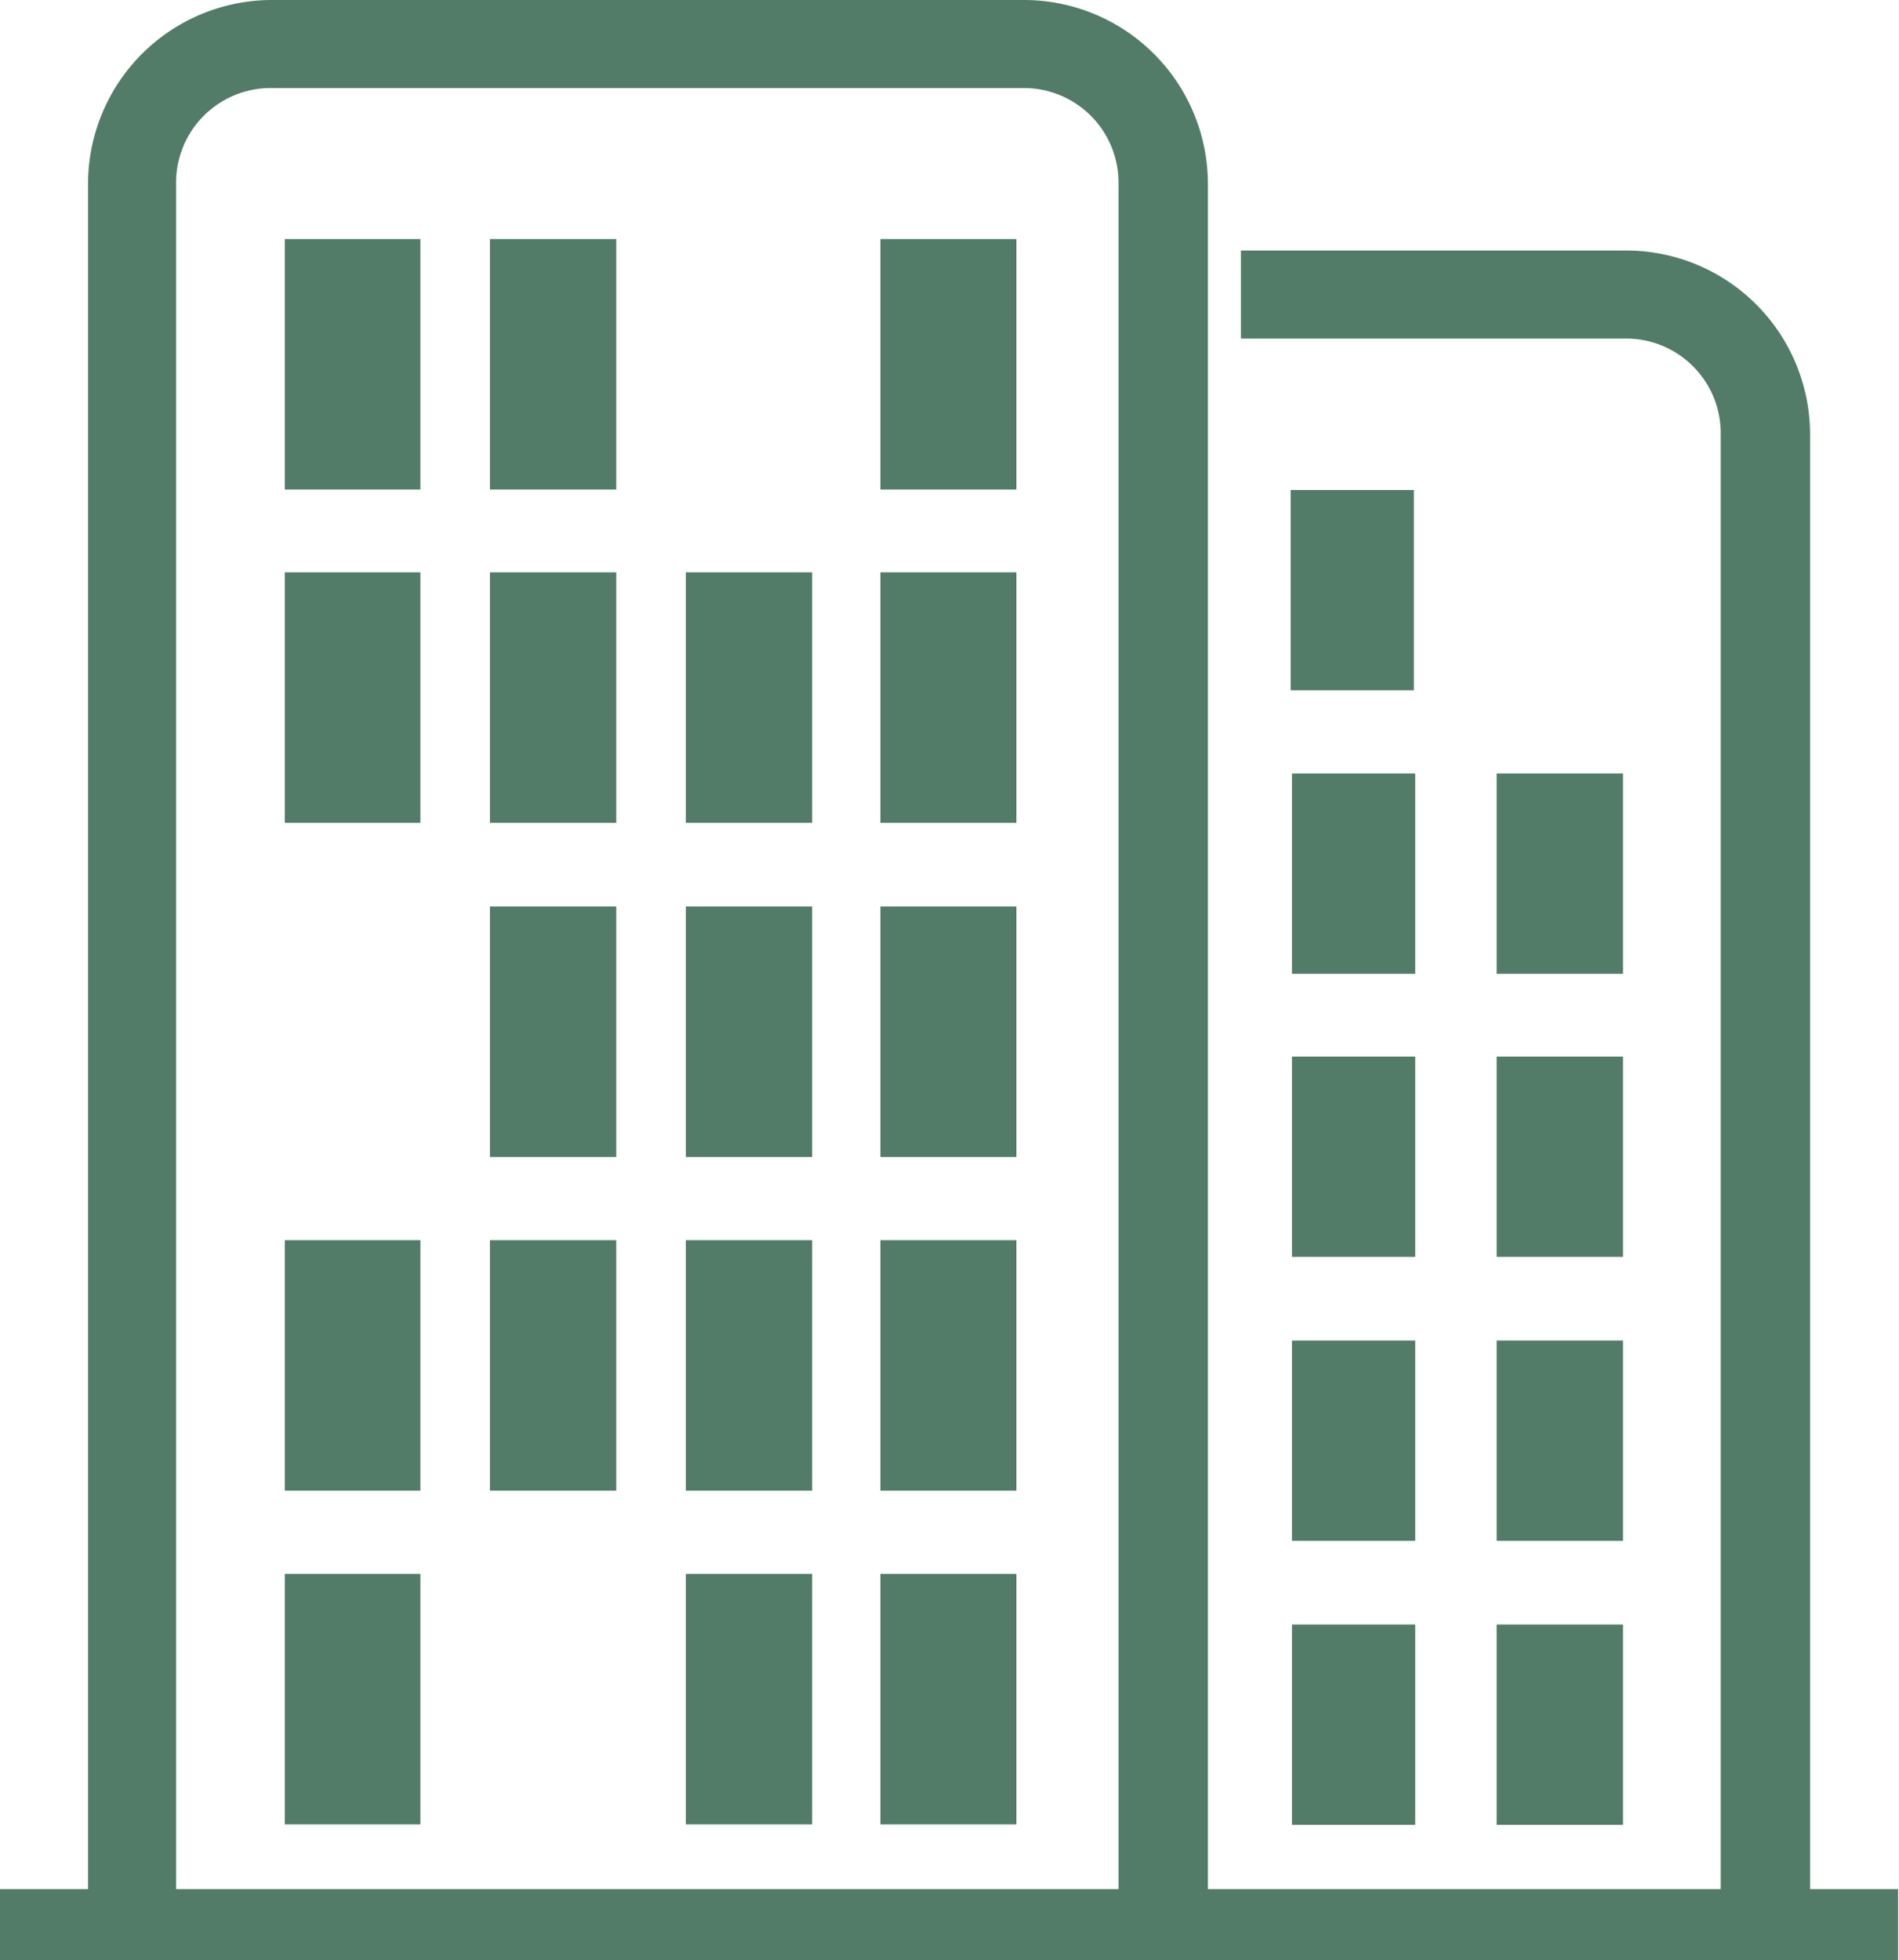 <svg xmlns="http://www.w3.org/2000/svg" viewBox="0 0 43.14 44.52"><defs><style>.cls-1{fill:#527c68;fill-rule:evenodd;}</style></defs><title>Asset 1</title><g id="Layer_2" data-name="Layer 2"><g id="text"><path class="cls-1" d="M29.32,11.13h2.8v4.55h-2.8V11.13ZM0,42.91H2V4.17A4.18,4.18,0,0,1,6.19,0H23.27a4.18,4.18,0,0,1,4.17,4.17V42.91H39.09V9.83a2.15,2.15,0,0,0-2.14-2.14H28.19v-2h8.76a4.18,4.18,0,0,1,4.17,4.17V42.91h2v1.61H0V42.91Zm4,0H25.41V4.17A2.15,2.15,0,0,0,23.27,2H6.19A2.15,2.15,0,0,0,4,4.17V42.91ZM34,17.57h2.87v4.55H34V17.57Zm-4.65,0h2.8v4.55h-2.8V17.57ZM34,24h2.87v4.55H34V24Zm-4.65,0h2.8v4.55h-2.8V24ZM18.44,35.75H15.58v5.69h2.87V35.75Zm-8.89,0H6.47v5.69H9.55V35.75ZM34,36.9h2.87v4.55H34V36.9Zm-4.65,0h2.8v4.55h-2.8V36.9ZM34,30.45h2.87V35H34V30.45Zm-4.65,0h2.8V35h-2.8V30.45Zm-6.21-2.28H20v5.69h3.09V28.17Zm-4.67,0H15.58v5.69h2.87V28.17Zm-4.45,0H11.13v5.69H14V28.17Zm-4.45,0H6.47v5.69H9.55V28.17Zm13.56-7.58H20v5.69h3.09V20.59Zm-4.67,0H15.58v5.69h2.87V20.59Zm-4.45,0H11.13v5.69H14V20.59ZM23.11,13H20v5.69h3.09V13Zm-4.67,0H15.58v5.69h2.87V13ZM14,13H11.13v5.69H14V13ZM9.55,13H6.47v5.69H9.55V13ZM23.11,5.43H20v5.69h3.09V5.43ZM14,5.43H11.13v5.69H14V5.43Zm-4.45,0H6.47v5.69H9.55V5.43ZM23.11,35.75H20v5.69h3.09V35.75Z"/></g></g></svg>